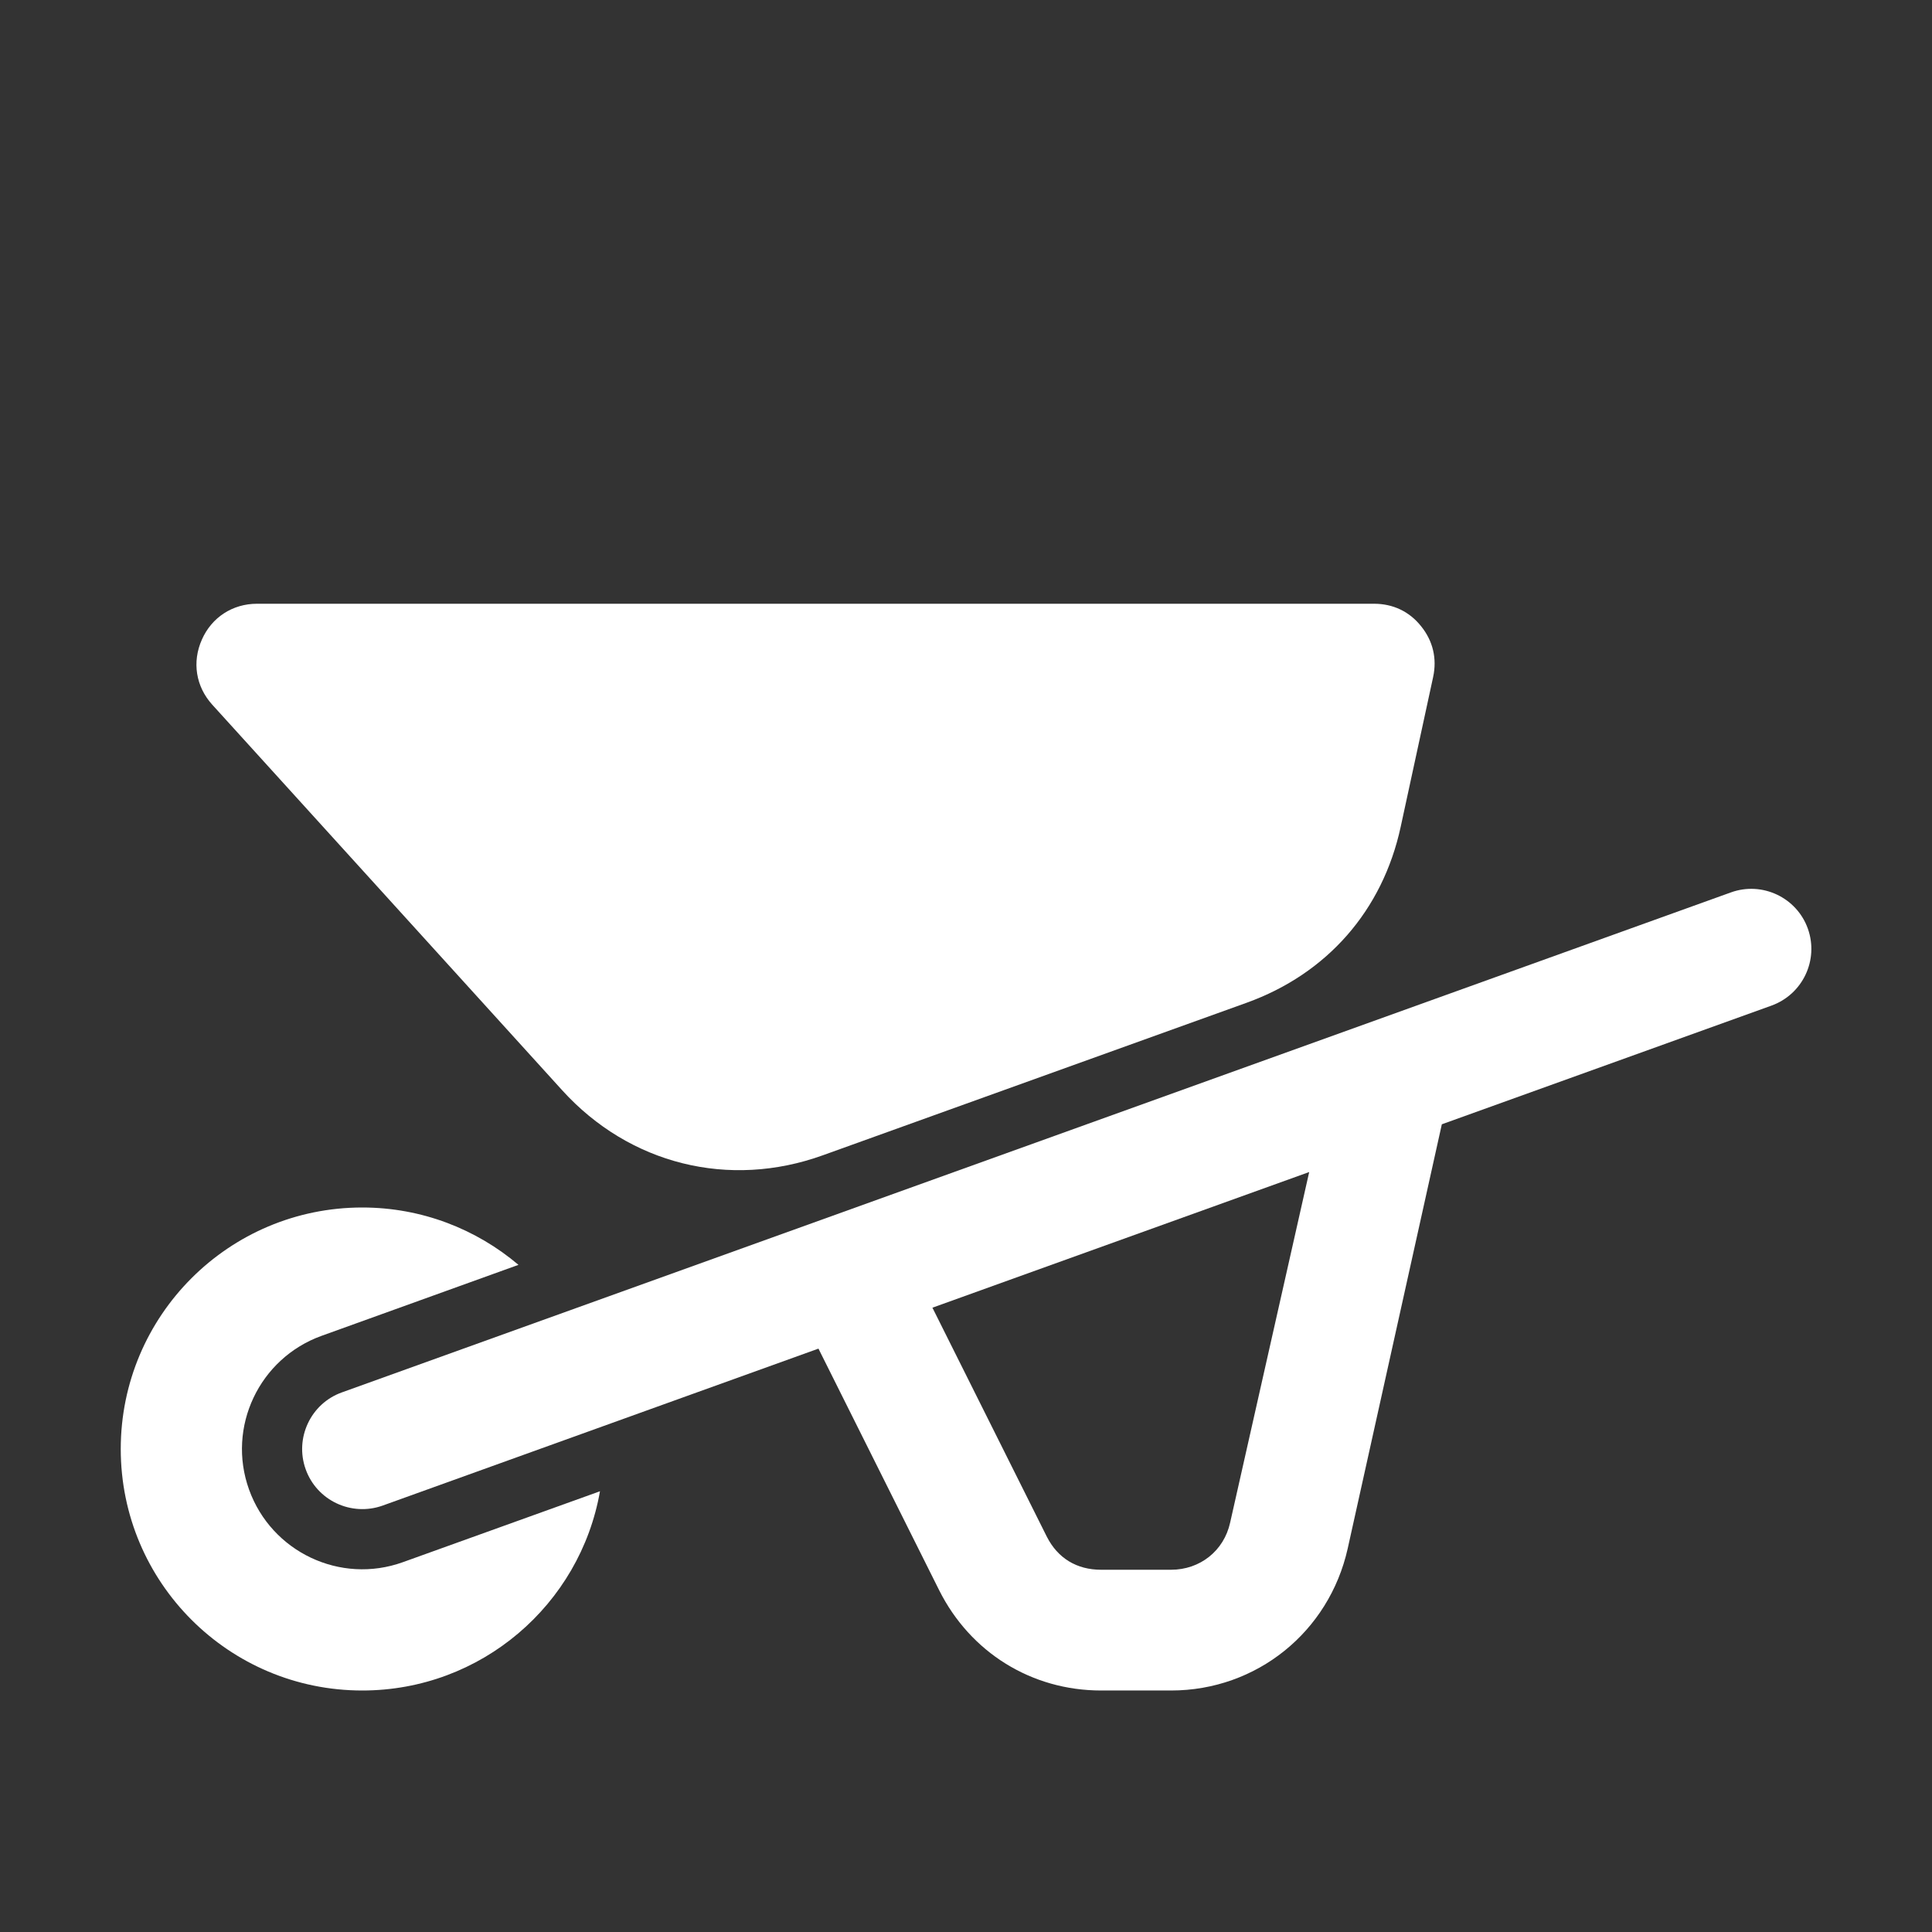 <?xml version="1.0" encoding="UTF-8"?>
<!DOCTYPE svg PUBLIC "-//W3C//DTD SVG 1.1//EN" "http://www.w3.org/Graphics/SVG/1.1/DTD/svg11.dtd">
<svg xmlns="http://www.w3.org/2000/svg" xml:space="preserve" width="1024px" height="1024px" shape-rendering="geometricPrecision" text-rendering="geometricPrecision" image-rendering="optimizeQuality" fill-rule="nonzero" clip-rule="evenodd" viewBox="0 0 10240 10240" xmlns:xlink="http://www.w3.org/1999/xlink">
	<rect x="0" y="0" width="10240" height="10240" fill="#333333" stroke="none"/>
	<title>wheelbarrow icon</title>
	<desc>wheelbarrow icon from the IconExperience.com O-Collection. Copyright by INCORS GmbH (www.incors.com).</desc>
	<path id="curve2" fill="#FFFFFF" d="M1920 6400c316,0 605,115 828,304l-1043 376c-331,119 -504,484 -385,815 119,331 484,504 815,385l1045 -376c-105,600 -629,1056 -1260,1056 -707,0 -1280,-573 -1280,-1280 0,-707 573,-1280 1280,-1280z"/>
	<path id="curve1" fill="#FFFFFF" d="M2028 7980c-166,59 -349,-27 -408,-193 -59,-165 27,-348 192,-407l7362 -2650c166,-60 349,27 408,192 59,166 -27,348 -193,408l-1747 629 -499 2249c-99,442 -483,752 -936,752l-371 0c-369,0 -693,-202 -858,-531l-640 -1281 -2310 832zm4911 -1768l-1997 719 606 1213c58,115 159,176 288,176l371 0c153,0 280,-100 313,-250l419 -1858z"/>
	<path id="curve0" fill="#FFFFFF" d="M7596 3588l-172 794c-96,444 -390,779 -817,933l-2245 808c-498,180 -1026,48 -1382,-344l-1855 -2044c-87,-96 -108,-226 -55,-345 52,-118 163,-190 292,-190l5921 0c100,0 187,41 249,119 63,78 85,171 64,269z"/>
</svg>
